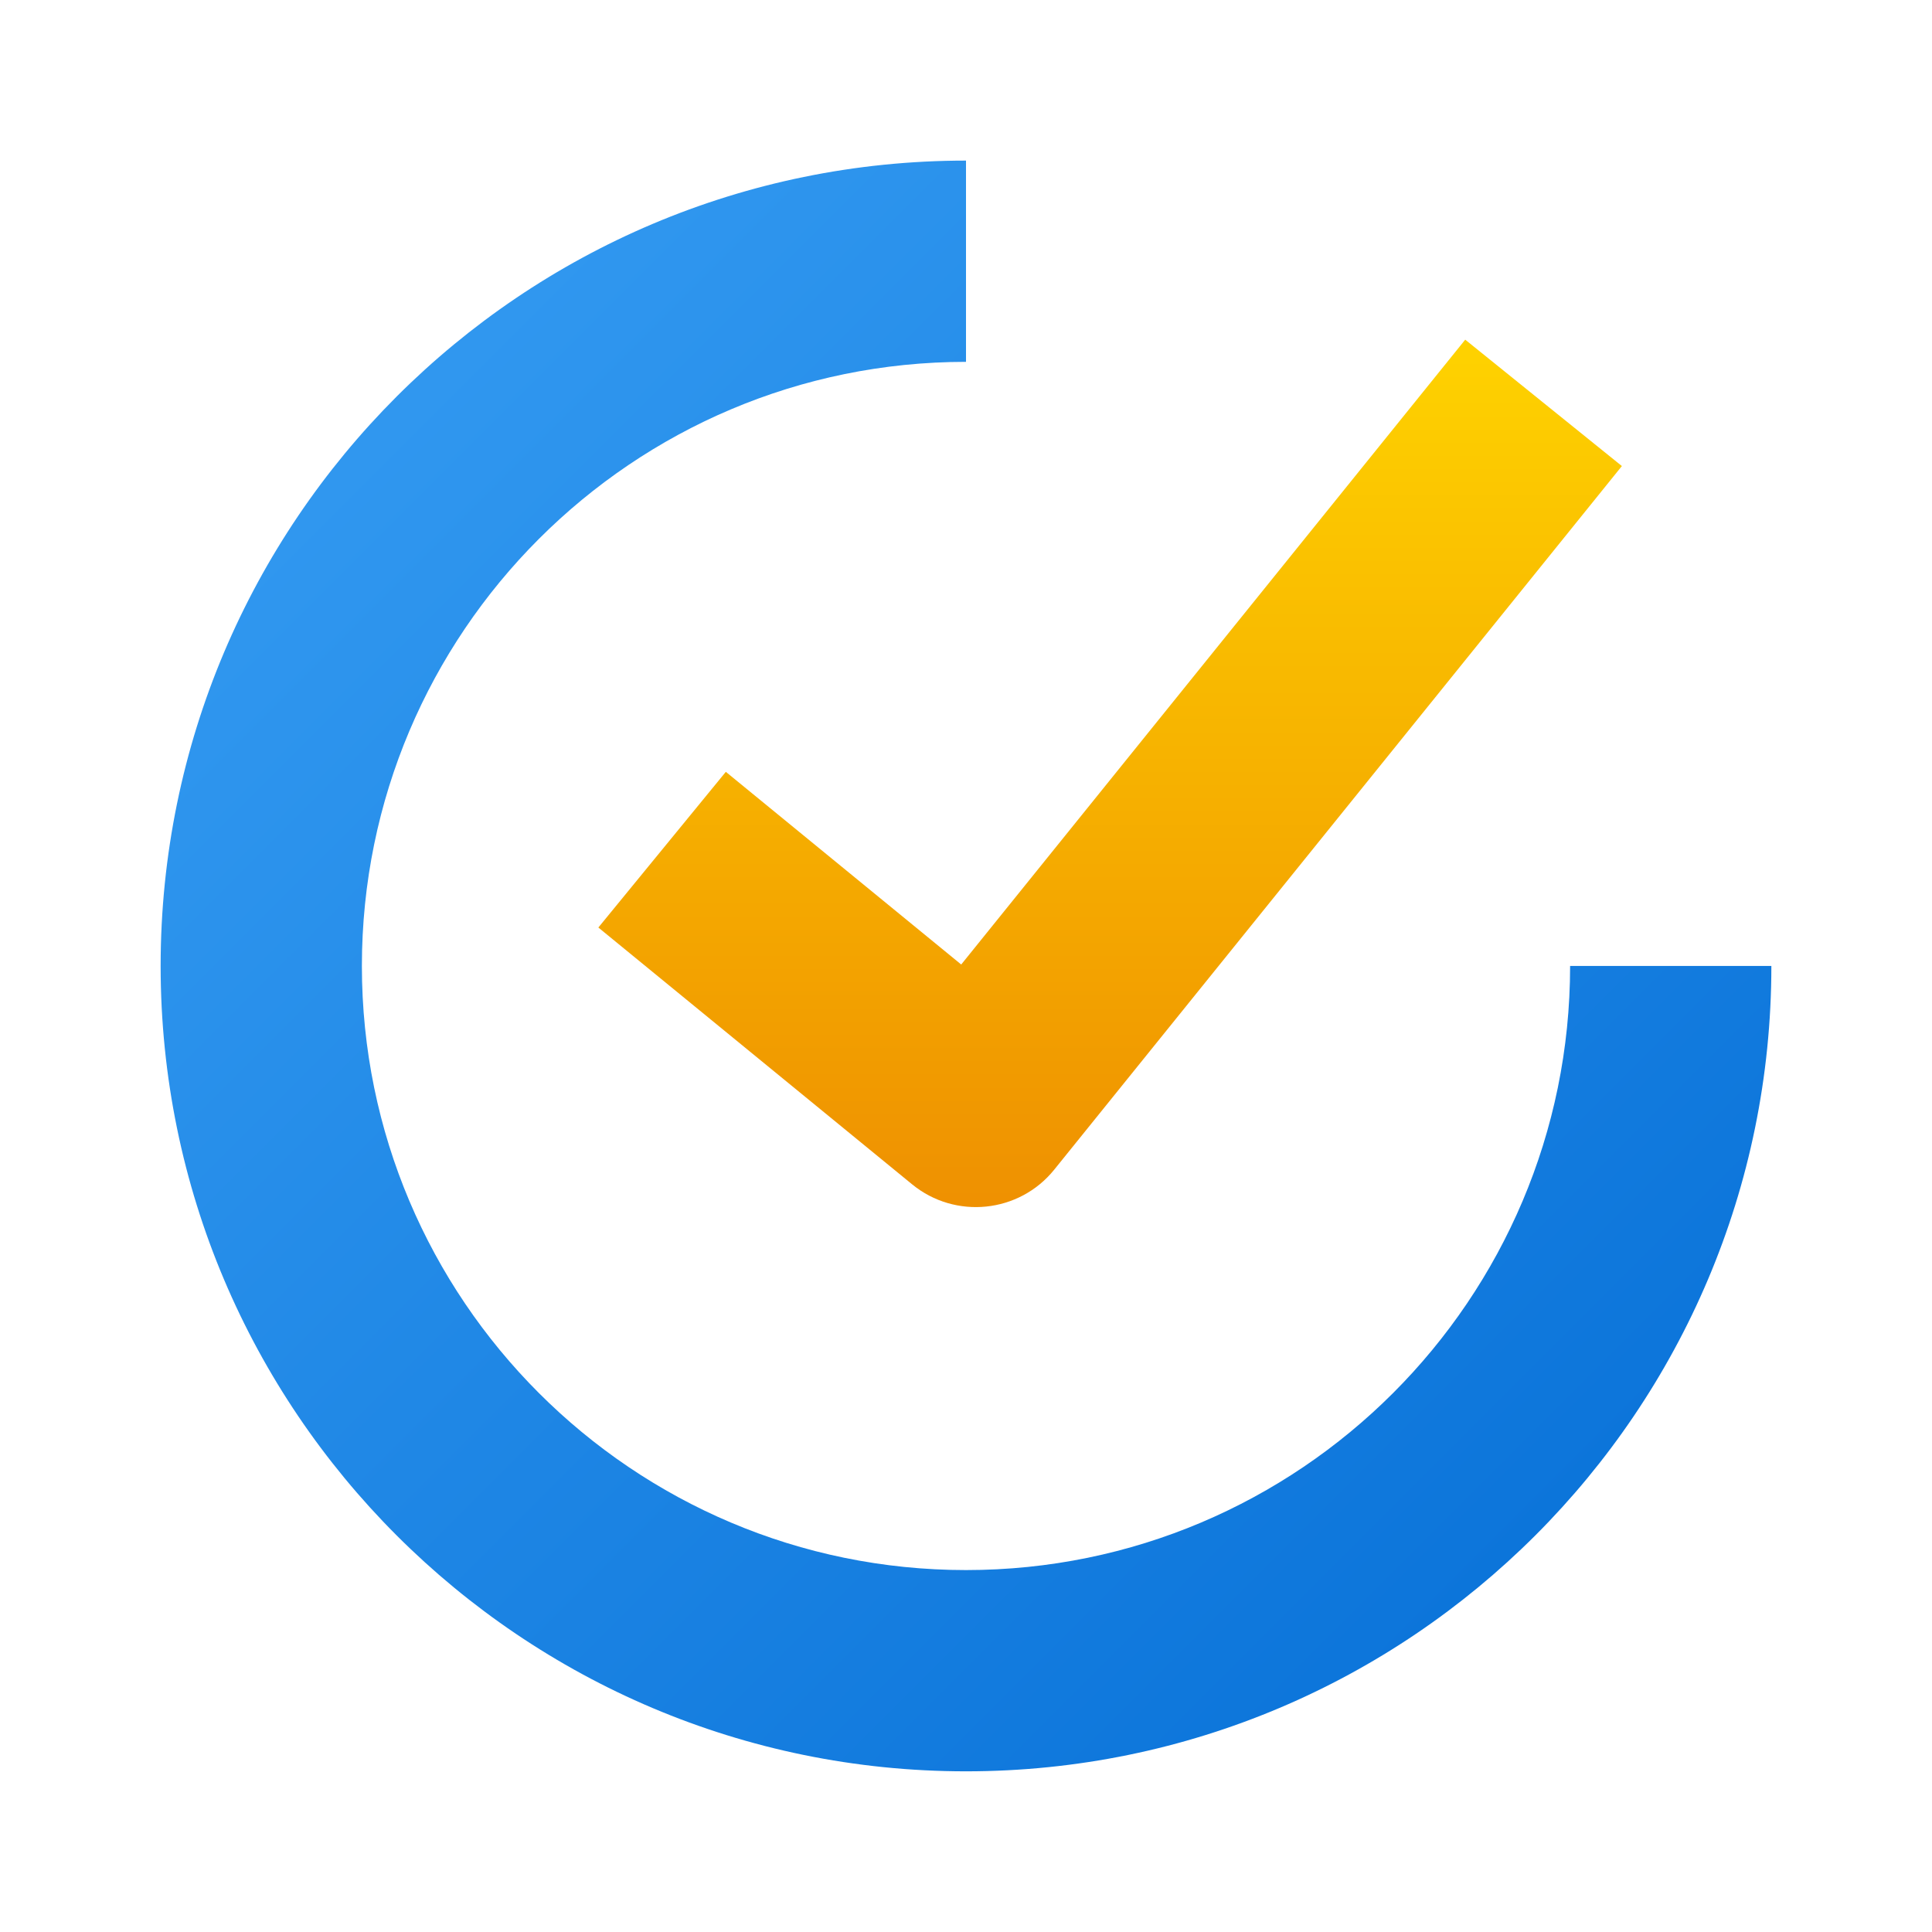 <svg xmlns="http://www.w3.org/2000/svg"  viewBox="0 0 48 48" width="240px" height="240px" baseProfile="basic"><linearGradient id="nRrVGESID7D2lVebQousia" x1="-255.008" x2="-225.443" y1="81.828" y2="111.393" gradientTransform="translate(263.077 -69.618)" gradientUnits="userSpaceOnUse"><stop offset="0" stop-color="#3097ef"/><stop offset="1" stop-color="#0a73d9"/></linearGradient><path fill="url(#nRrVGESID7D2lVebQousia)" d="M3.991,23.999c0-11.044,8.964-20.009,20.009-20.009v5	c-8.284,0-15.009,6.727-15.009,15.009c0,8.284,6.725,15.009,15.009,15.009c8.283,0,15.009-6.725,15.009-15.009h5	c0,11.045-8.965,20.009-20.009,20.009C12.955,44.009,3.991,35.045,3.991,23.999z"/><linearGradient id="nRrVGESID7D2lVebQousib" x1="-240.648" x2="-240.648" y1="76.72" y2="113.665" gradientTransform="translate(268.229 -67.843)" gradientUnits="userSpaceOnUse"><stop offset="0" stop-color="#fed100"/><stop offset="1" stop-color="#e36001"/></linearGradient><path fill="url(#nRrVGESID7D2lVebQousib)" d="M22.662,29.425l-7.796-6.381l3.167-3.868l5.848,4.787	L36.403,8.439l3.892,3.14L26.191,29.061C25.321,30.139,23.735,30.303,22.662,29.425z"/></svg>